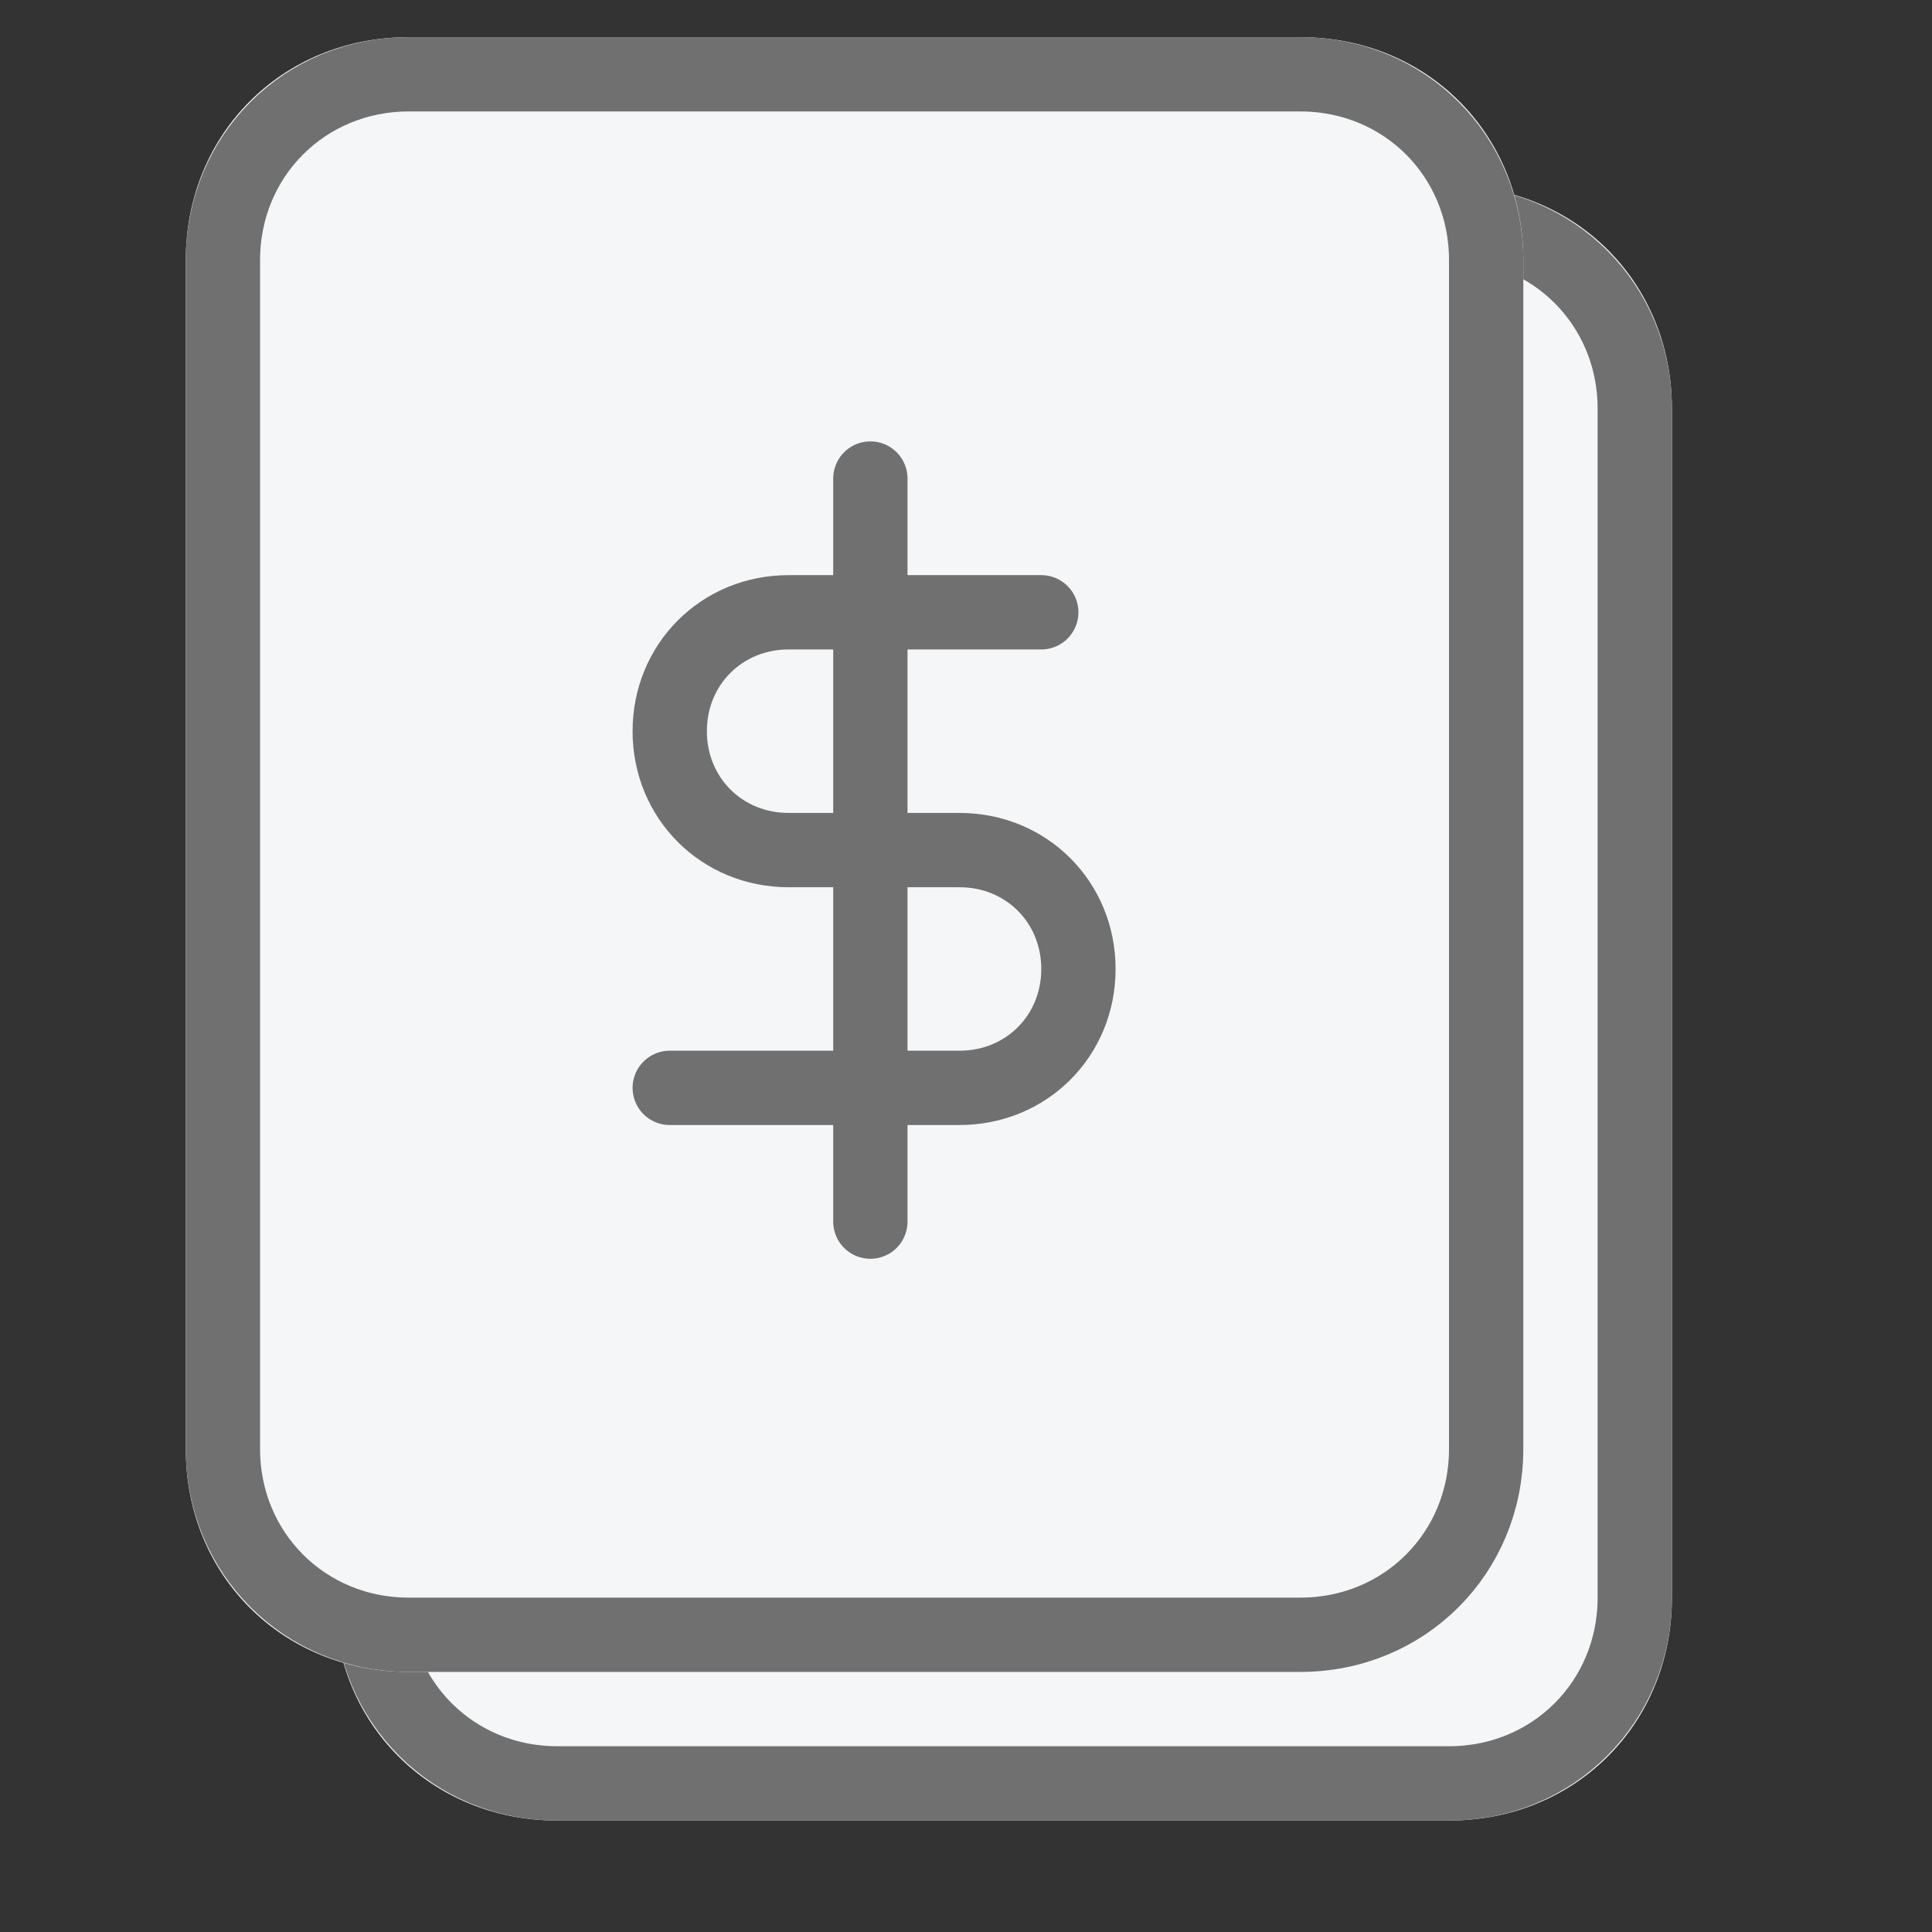 <?xml version="1.0" encoding="utf-8"?>
<!-- Generator: Adobe Illustrator 24.3.0, SVG Export Plug-In . SVG Version: 6.00 Build 0)  -->
<svg version="1.1" id="Layer_1" xmlns="http://www.w3.org/2000/svg" xmlns:xlink="http://www.w3.org/1999/xlink" x="0px" y="0px"
	 viewBox="0 0 26 26" style="enable-background:new 0 0 26 26;" xml:space="preserve">
<rect x="0" y="0" width="26" height="26" fill="#333333" stroke="none"/>
<style type="text/css">
	.st0{fill:#FFFFFF;fill-opacity:0;}
	.st1{fill:#F5F6F7;}
	.st2{fill:none;stroke:#707070;}
	.st3{fill:none;stroke:#707070;stroke-linecap:round;}
	.st4{fill:none;stroke:#707070;stroke-linecap:round;stroke-linejoin:round;}
</style>
<g id="Group_1397" transform="translate(-33 -538)">
	<rect id="Rectangle_1475" x="33.5" y="538.5" class="st0" width="25" height="25"/>
	<g id="Rectangle_1865" transform="translate(37 540)">
		<path class="st1" d="M3.5,0.5h12c1.7,0,3,1.3,3,3v16c0,1.7-1.3,3-3,3h-12c-1.7,0-3-1.3-3-3v-16C0.5,1.8,1.8,0.5,3.5,0.5z"/>
		<path class="st2" d="M3.5,1h12C16.9,1,18,2.1,18,3.5v16c0,1.4-1.1,2.5-2.5,2.5h-12C2.1,22,1,20.9,1,19.5v-16C1,2.1,2.1,1,3.5,1z"
			/>
	</g>
	<line id="Line_59" class="st3" x1="40.5" y1="545" x2="52.3" y2="545"/>
	<line id="Line_60" class="st3" x1="40.5" y1="548" x2="52.3" y2="548"/>
	<path id="Path_313" class="st3" d="M40.5,551h11.8"/>
	<line id="Line_62" class="st3" x1="40.5" y1="555" x2="47.4" y2="555"/>
	<g id="Rectangle_1865-2" transform="translate(35 538)">
		<path class="st1" d="M3.5,0.5h12c1.7,0,3,1.3,3,3v16c0,1.7-1.3,3-3,3h-12c-1.7,0-3-1.3-3-3v-16C0.5,1.8,1.8,0.5,3.5,0.5z"/>
		<path class="st2" d="M3.5,1h12C16.9,1,18,2.1,18,3.5v16c0,1.4-1.1,2.5-2.5,2.5h-12C2.1,22,1,20.9,1,19.5v-16C1,2.1,2.1,1,3.5,1z"
			/>
	</g>
	<g id="Icon_feather-dollar-sign" transform="translate(32.513 542.44)">
		<path id="Path_523" class="st4" d="M12.2,2v10"/>
		<path id="Path_524" class="st4" d="M14.5,3.8h-3.4c-0.9,0-1.6,0.7-1.6,1.6c0,0.9,0.7,1.6,1.6,1.6h2.3c0.9,0,1.6,0.7,1.6,1.6
			s-0.7,1.6-1.6,1.6c0,0,0,0,0,0H9.5"/>
	</g>
</g>
</svg>
